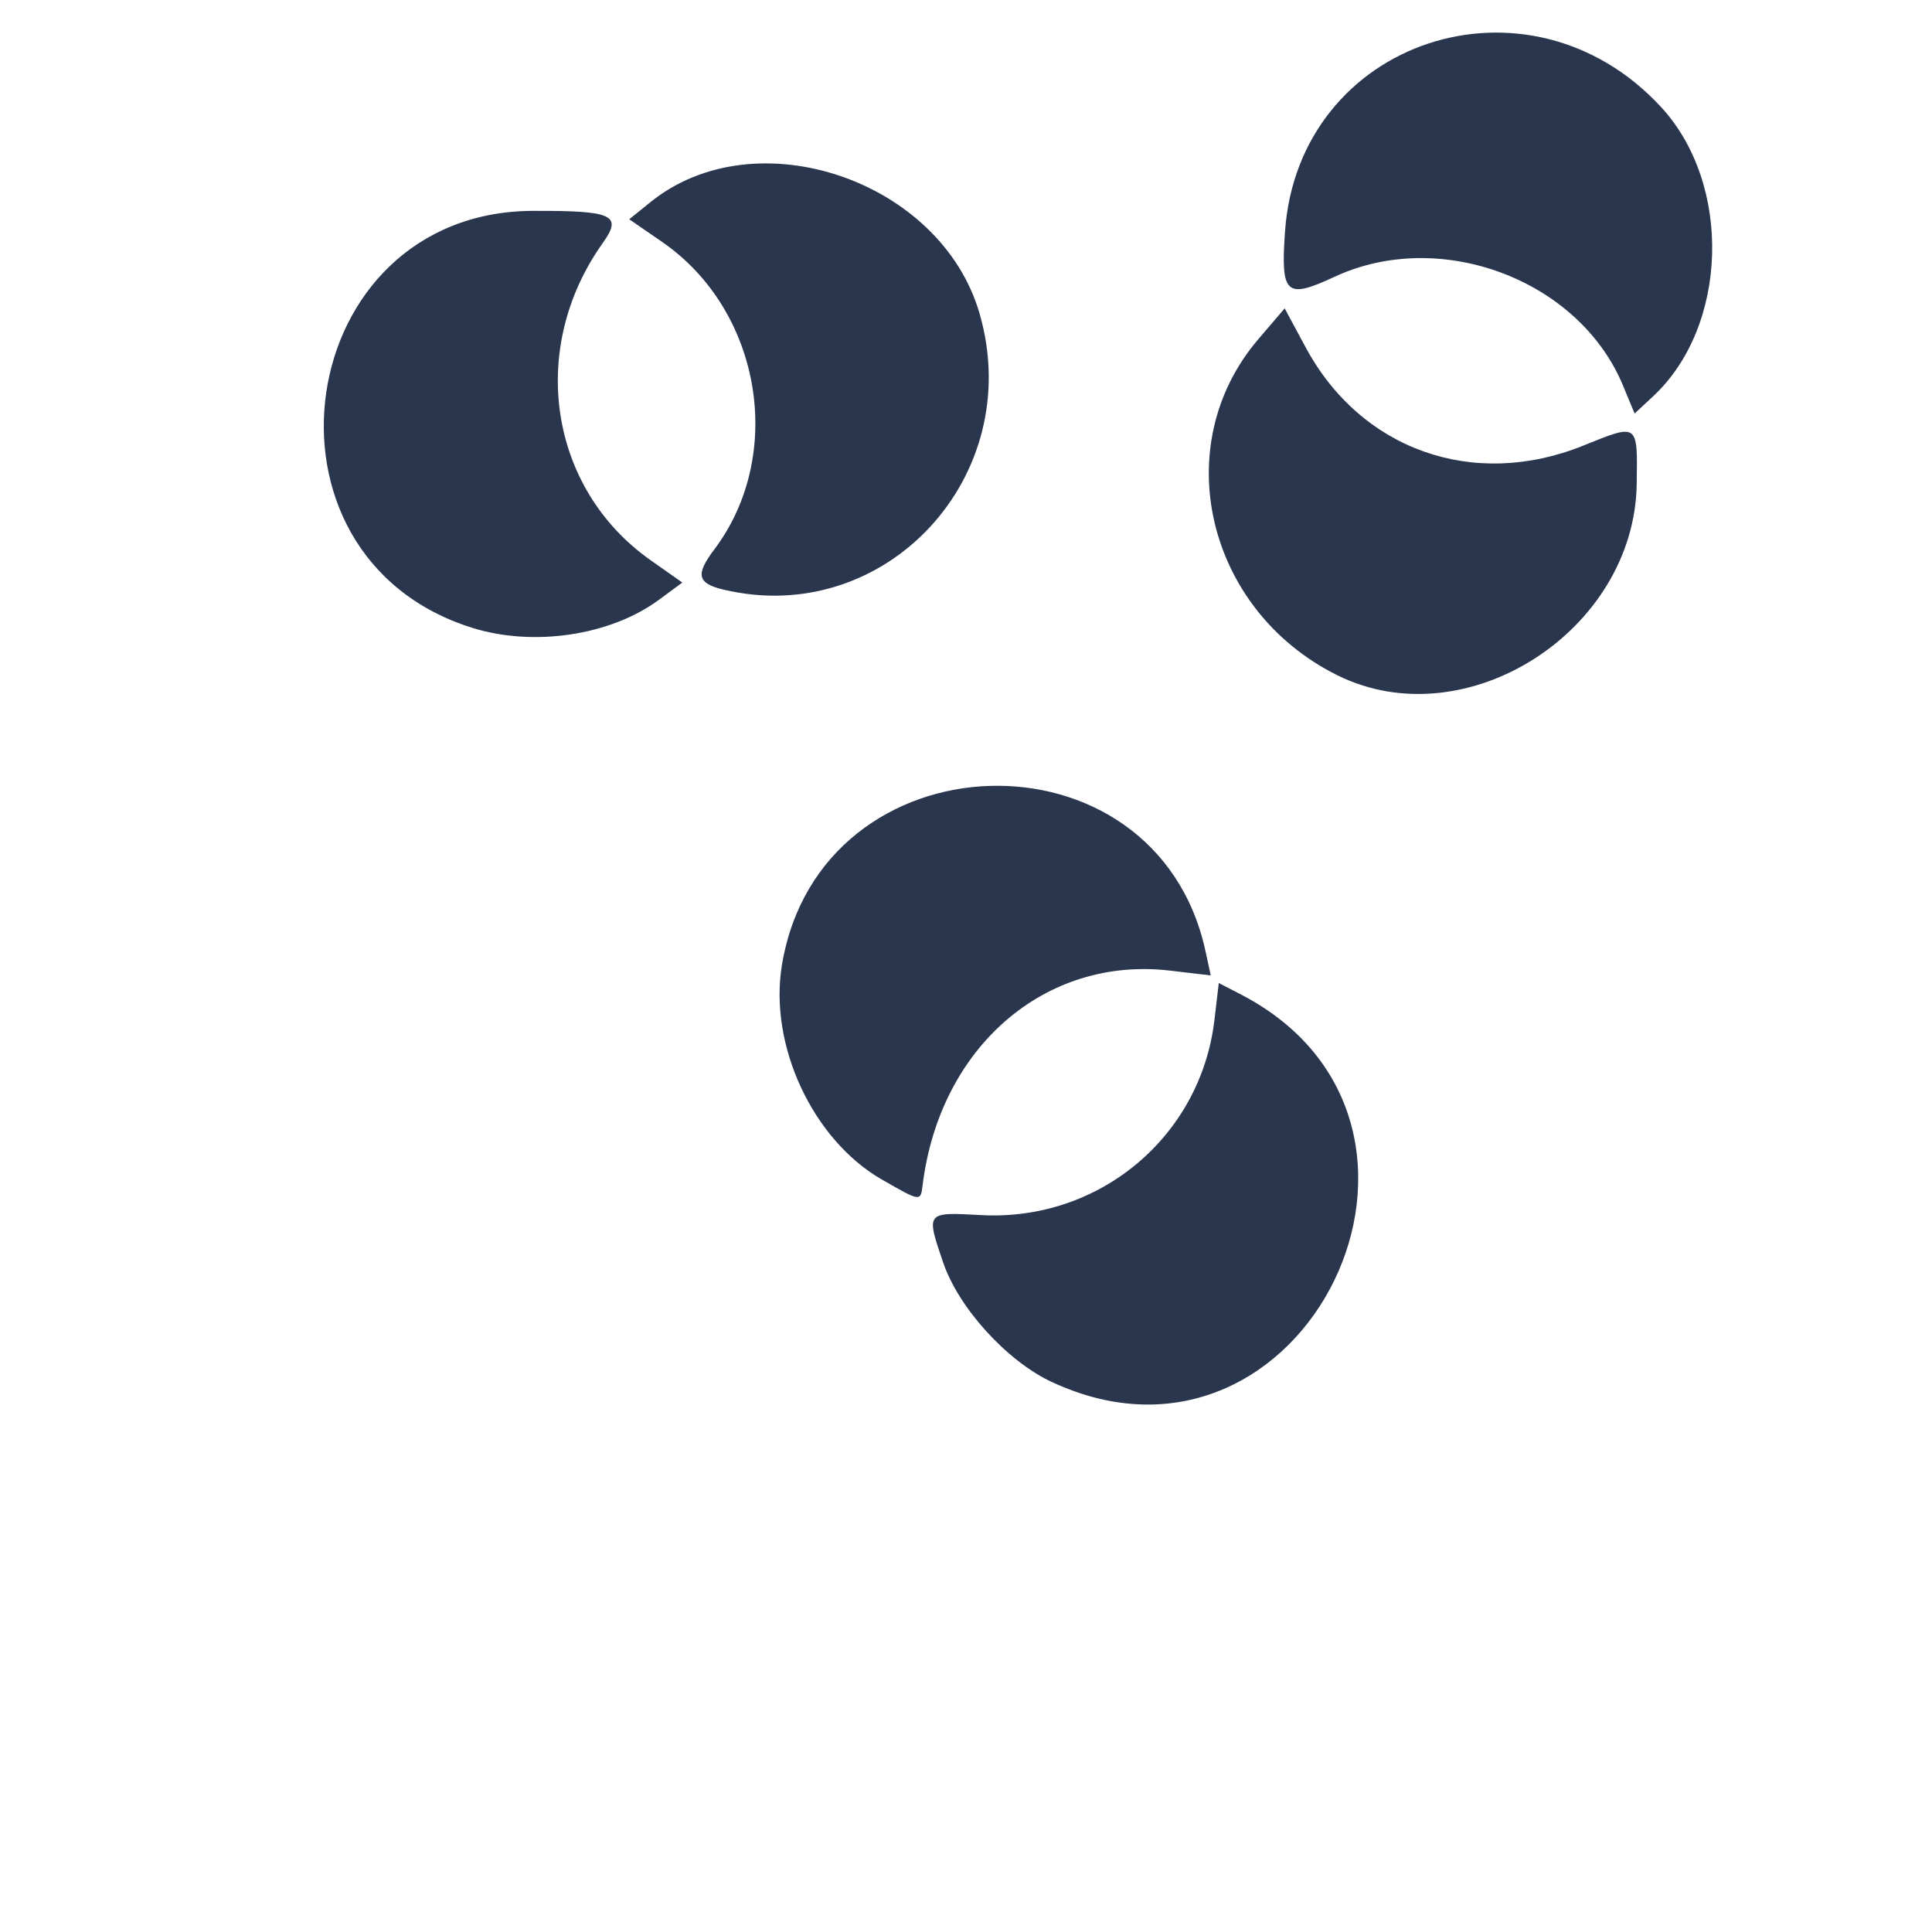 <?xml version="1.0" encoding="UTF-8" standalone="no"?>
<!-- Created with Inkscape (http://www.inkscape.org/) -->

<svg
   width="66.186mm"
   height="65.399mm"
   viewBox="0 0 66.186 65.399"
   version="1.1"
   id="svg1"
   xml:space="preserve"
   inkscape:export-filename="path6.svg"
   inkscape:export-xdpi="12.095238"
   inkscape:export-ydpi="12.095238"
   sodipodi:docname="path6.svg"
   inkscape:version="1.3 (0e150ed6c4, 2023-07-21)"
   xmlns:inkscape="http://www.inkscape.org/namespaces/inkscape"
   xmlns:sodipodi="http://sodipodi.sourceforge.net/DTD/sodipodi-0.dtd"
   xmlns="http://www.w3.org/2000/svg"
   xmlns:svg="http://www.w3.org/2000/svg"><sodipodi:namedview
     id="namedview1"
     pagecolor="#ffffff"
     bordercolor="#000000"
     borderopacity="0.25"
     inkscape:showpageshadow="2"
     inkscape:pageopacity="0.0"
     inkscape:pagecheckerboard="0"
     inkscape:deskcolor="#d1d1d1"
     inkscape:document-units="mm"
     inkscape:zoom="1.0733459"
     inkscape:cx="106.67577"
     inkscape:cy="156.98574"
     inkscape:window-width="1366"
     inkscape:window-height="745"
     inkscape:window-x="-8"
     inkscape:window-y="-8"
     inkscape:window-maximized="1"
     inkscape:current-layer="layer1" /><defs
     id="defs1" /><g
     inkscape:label="Layer 1"
     inkscape:groupmode="layer"
     id="layer1"
     transform="translate(-79.695,-18.357)"><path
       style="fill:#2a364e;fill-opacity:1;stroke-width:0.947"
       d="m 115.733,65.7 c -1.543,-0.719 -3.197,-2.538 -3.73,-4.102 -0.589,-1.73 -0.595,-1.723 1.297,-1.619 4.045,0.223 7.525,-2.682 7.998,-6.678 l 0.15,-1.271 0.747,0.386 c 8.499,4.395 2.211,17.321 -6.462,13.282 z m -5.818,-6.933 c -2.372,-1.359 -3.886,-4.599 -3.434,-7.347 1.304,-7.925 12.824,-8.298 14.514,-0.47 l 0.177,0.819 -1.394,-0.164 c -4.288,-0.504 -7.896,2.627 -8.477,7.356 -0.069,0.561 -0.07,0.561 -1.386,-0.194 z m 15.6,-17.277 c -4.495,-2.226 -5.827,-7.876 -2.713,-11.514 l 0.903,-1.056 0.718,1.334 c 1.894,3.519 5.753,4.885 9.512,3.367 1.892,-0.764 1.86,-0.787 1.83,1.309 -0.072,5.043 -5.848,8.739 -10.25,6.56 z m -29.639,-1.626 c -7.877,-2.46 -6.164,-14.256 2.074,-14.284 2.75,-0.009 3.078,0.142 2.394,1.102 -2.572,3.612 -1.849,8.406 1.637,10.863 l 1.089,0.767 -0.803,0.592 c -1.656,1.221 -4.288,1.617 -6.392,0.96 z m 8.59,-1.314 c -0.883,-0.212 -0.95,-0.511 -0.305,-1.366 2.453,-3.255 1.613,-8.204 -1.79,-10.545 l -1.12,-0.771 0.731,-0.59 c 3.597,-2.904 9.939,-0.76 11.268,3.81 1.622,5.579 -3.224,10.799 -8.783,9.462 z m 30.825,-6.996 c -1.507,-3.619 -6.253,-5.404 -9.882,-3.714 -1.663,0.774 -1.843,0.609 -1.693,-1.55 0.459,-6.576 8.35,-9.185 12.888,-4.261 2.438,2.645 2.303,7.497 -0.275,9.901 l -0.636,0.593 z"
       id="path6"
       inkscape:export-filename="path6.svg"
       inkscape:export-xdpi="12.095238"
       inkscape:export-ydpi="12.095238" /></g></svg>
